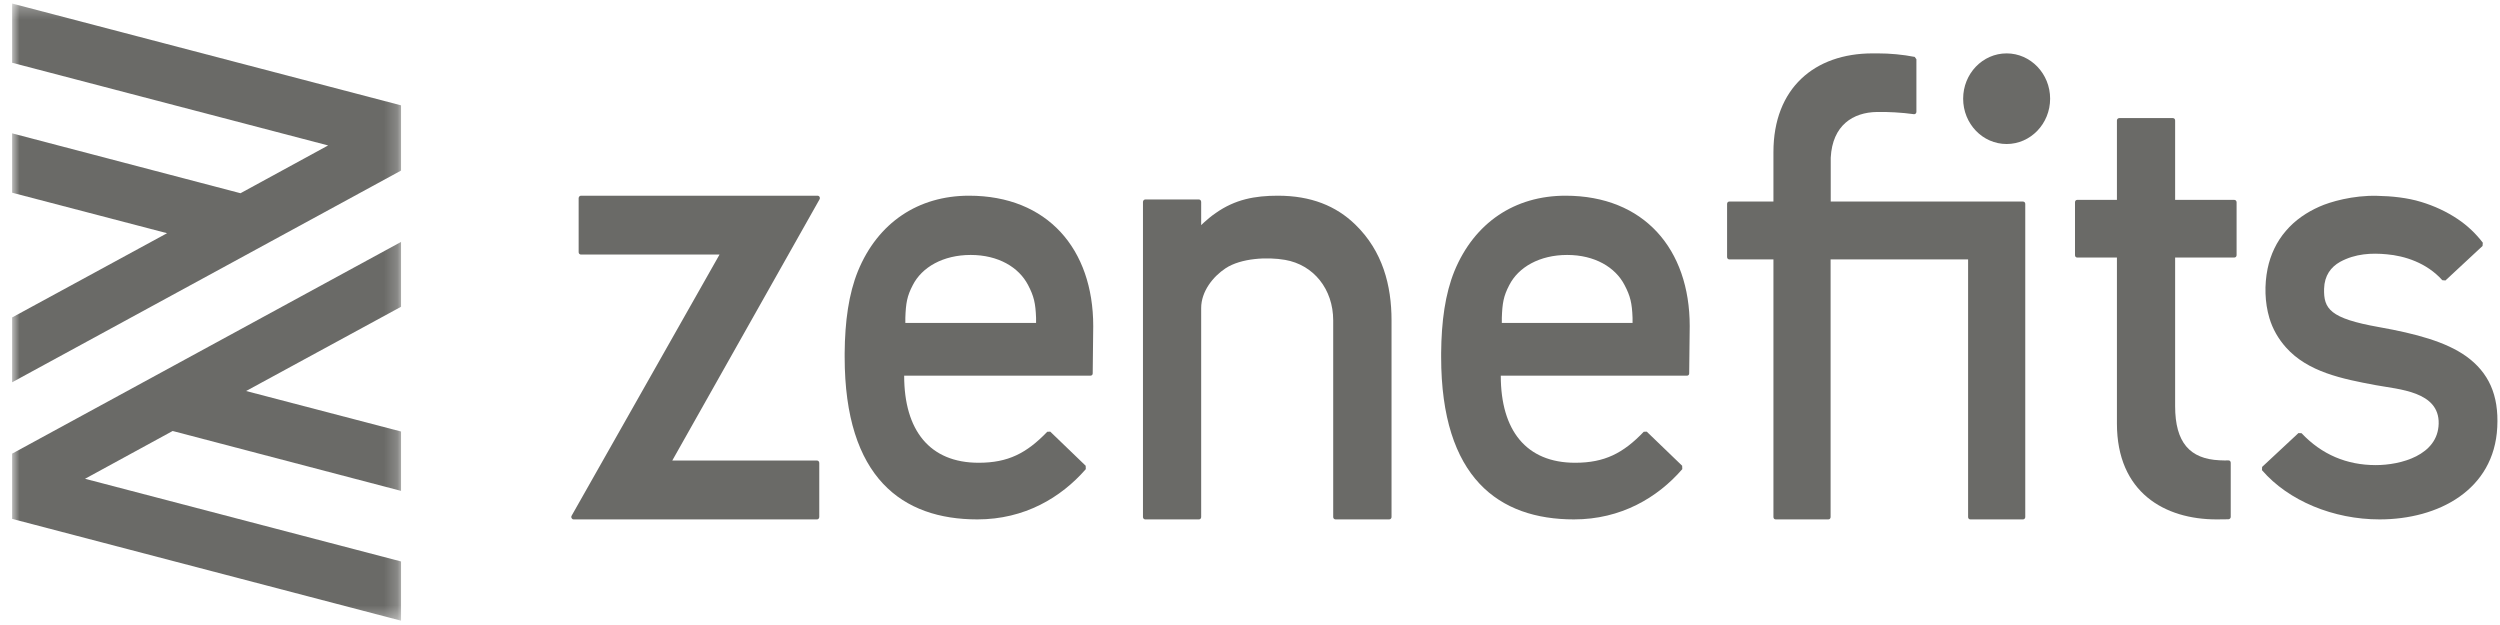 <?xml version="1.0" encoding="UTF-8"?>
<svg width="192px" height="48px" viewBox="0 0 192 48" version="1.1" xmlns="http://www.w3.org/2000/svg" xmlns:xlink="http://www.w3.org/1999/xlink">
    <!-- Generator: Sketch 52.6 (67491) - http://www.bohemiancoding.com/sketch -->
    <title>zenefits</title>
    <desc>Created with Sketch.</desc>
    <defs>
        <polygon id="path-1" points="0.93 0.27 30.8 0.27 30.8 47.67 0.93 47.67"></polygon>
    </defs>
    <g id="Page-1" stroke="none" stroke-width="1" fill="none" fill-rule="evenodd">
        <g id="19_INV_001_InnoventWebsite_r5-10" transform="translate(-2366, -1922)">
            <g id="zenefits" transform="translate(2366, 1922)">
                <path d="M74.42,15.03 C70.53,15.03 67.42,17.09 65.89,20.82 C65.18,22.57 64.89,24.68 64.87,27.12 L64.87,27.41 C64.87,36.72 69.32,39.89 75.06,39.89 C78.68,39.89 81.48,38.22 83.39,36.03 L83.38,35.77 L80.66,33.15 L80.43,33.16 C78.84,34.81 77.42,35.54 75.16,35.54 C71.4,35.54 69.44,33.05 69.44,28.86 L69.44,28.85 L83.75,28.85 C83.85,28.85 83.92,28.78 83.92,28.68 L83.96,25.04 C83.96,19.13 80.45,15.03 74.42,15.03 Z M79.57,24.8 L69.53,24.8 L69.53,24.41 C69.57,23.28 69.66,22.74 70.1,21.9 C70.8,20.52 72.43,19.58 74.55,19.58 C76.66,19.58 78.25,20.52 78.96,21.9 C79.4,22.74 79.53,23.28 79.57,24.41 L79.57,24.8 Z" id="Fill-154" fill="#6A6A67"></path>
                <path d="M120.23,15.03 C116.34,15.03 113.24,17.09 111.7,20.82 C110.99,22.57 110.7,24.68 110.68,27.12 L110.68,27.41 C110.68,36.72 115.13,39.89 120.88,39.89 C124.49,39.89 127.3,38.22 129.2,36.03 L129.19,35.77 L126.47,33.15 L126.24,33.16 C124.66,34.81 123.23,35.54 120.97,35.54 C117.21,35.54 115.26,33.05 115.26,28.86 L115.26,28.85 L129.57,28.85 C129.66,28.85 129.73,28.78 129.73,28.68 L129.77,25.04 C129.77,19.13 126.26,15.03 120.23,15.03 Z M125.38,24.8 L115.34,24.8 L115.34,24.41 C115.38,23.28 115.47,22.74 115.91,21.9 C116.61,20.52 118.24,19.58 120.36,19.58 C122.47,19.58 124.06,20.52 124.77,21.9 C125.21,22.74 125.34,23.28 125.38,24.41 L125.38,24.8 Z" id="Fill-155" fill="#6A6A67"></path>
                <path d="M44.44,15.22 L44.44,19.37 C44.44,19.47 44.52,19.55 44.62,19.55 L55.26,19.55 L43.9,39.61 C43.83,39.73 43.92,39.89 44.05,39.89 L62.75,39.89 C62.84,39.89 62.92,39.81 62.92,39.7 L62.92,35.56 C62.92,35.45 62.84,35.37 62.75,35.37 L51.63,35.37 L62.94,15.31 C63.01,15.19 62.93,15.03 62.79,15.03 L44.62,15.03 C44.52,15.03 44.44,15.12 44.44,15.22" id="Fill-156" fill="#6A6A67"></path>
                <path d="M166.88,9.07 L162.76,9.07 C162.66,9.07 162.58,9.15 162.58,9.25 L162.58,15.35 L159.53,15.35 C159.43,15.35 159.36,15.43 159.36,15.53 L159.36,19.6 C159.36,19.7 159.43,19.78 159.53,19.78 L162.58,19.78 L162.58,32.53 C162.58,37.82 166.25,39.9 170.26,39.89 C170.67,39.89 170.92,39.89 171.15,39.88 C171.25,39.87 171.32,39.79 171.32,39.7 L171.32,35.54 C171.32,35.43 171.24,35.35 171.14,35.36 C170.92,35.37 170.72,35.36 170.45,35.35 C168.19,35.24 167.05,34 167.05,31.19 L167.05,19.78 L171.59,19.78 C171.69,19.78 171.77,19.7 171.77,19.6 L171.77,15.53 C171.77,15.43 171.69,15.35 171.59,15.35 L167.05,15.35 L167.05,9.25 C167.05,9.15 166.98,9.07 166.88,9.07" id="Fill-157" fill="#6A6A67"></path>
                <path d="M189.4,27.36 C187.84,26.25 185.56,25.63 182.7,25.12 C178.92,24.45 178.45,23.71 178.49,22.17 C178.52,21.16 179.01,20.51 179.72,20.11 C180.9,19.47 182.14,19.42 183.31,19.53 C184.66,19.65 186.36,20.17 187.57,21.52 L187.81,21.54 L190.66,18.89 L190.68,18.64 C190.17,17.97 189.51,17.33 188.76,16.83 C187.9,16.25 186.94,15.81 185.95,15.51 C184.88,15.18 183.67,15.06 182.56,15.04 C180.71,14.99 178.95,15.5 178.13,15.87 C177.16,16.3 176.25,16.91 175.55,17.74 C174.84,18.56 174.37,19.57 174.15,20.64 C173.9,21.88 173.93,23.22 174.29,24.43 C174.54,25.27 174.98,26.03 175.56,26.68 C177.24,28.57 179.88,29.1 182.46,29.58 C184.22,29.91 187.35,30.05 187.29,32.54 C187.23,34.97 184.37,35.72 182.46,35.72 C180.23,35.72 178.31,34.91 176.76,33.27 L176.52,33.26 L173.73,35.86 L173.72,36.11 C175.76,38.47 179.21,39.89 182.75,39.89 C187.27,39.89 191.55,37.63 191.79,32.81 C191.92,30.32 191.12,28.6 189.4,27.36" id="Fill-158" fill="#6A6A67"></path>
                <path d="M154.11,4.1 C152.26,4.1 150.77,5.66 150.77,7.58 C150.77,9.5 152.26,11.06 154.11,11.06 C155.95,11.06 157.45,9.5 157.45,7.58 C157.45,5.66 155.95,4.1 154.11,4.1" id="Fill-159" fill="#6A6A67"></path>
                <path d="M140.6,15.48 L140.6,12.11 C140.73,9.6 142.33,8.63 144.14,8.6 C144.94,8.58 146.07,8.64 146.99,8.77 C147.09,8.78 147.18,8.7 147.18,8.59 L147.18,4.55 L147.05,4.37 C146.13,4.19 145.16,4.1 144.22,4.1 L143.81,4.1 C139.36,4.1 136.2,6.77 136.2,11.68 L136.2,15.48 L132.8,15.48 C132.71,15.48 132.64,15.56 132.64,15.66 C132.64,16.38 132.64,19.02 132.64,19.74 C132.64,19.84 132.71,19.92 132.8,19.92 L136.2,19.92 L136.2,39.71 C136.2,39.81 136.27,39.89 136.37,39.89 L140.42,39.89 C140.52,39.89 140.59,39.81 140.59,39.71 L140.59,19.92 L151.15,19.92 L151.15,39.71 C151.15,39.81 151.22,39.89 151.32,39.89 L155.37,39.89 C155.46,39.89 155.54,39.81 155.54,39.71 C155.54,37.6 155.54,17.77 155.54,15.66 C155.54,15.56 155.47,15.48 155.37,15.48 L140.6,15.48" id="Fill-160" fill="#6A6A67"></path>
                <path d="M104.09,17.25 C102.61,15.81 100.68,15.03 98.14,15.03 C96.38,15.03 94.86,15.31 93.37,16.36 C93.03,16.59 92.69,16.88 92.46,17.09 L92.25,17.29 L92.25,15.51 C92.25,15.41 92.18,15.32 92.08,15.32 L87.95,15.32 C87.86,15.32 87.78,15.41 87.78,15.51 L87.78,39.71 C87.78,39.81 87.86,39.89 87.95,39.89 L92.08,39.89 C92.18,39.89 92.25,39.81 92.25,39.71 L92.25,23.66 C92.25,22.38 93.16,21.24 94.13,20.6 C95.32,19.82 97.34,19.72 98.7,19.96 C100.88,20.34 102.39,22.2 102.39,24.61 L102.39,39.71 C102.39,39.81 102.47,39.89 102.57,39.89 L106.69,39.89 C106.79,39.89 106.87,39.81 106.87,39.71 L106.87,24.61 C106.87,21.92 106.19,19.29 104.09,17.25" id="Fill-161" fill="#6A6A67"></path>
                <g id="Group-165">
                    <mask id="mask-2" fill="white">
                        <use xlink:href="#path-1"></use>
                    </mask>
                    <g id="Clip-164"></g>
                    <path d="M30.8,47.67 L0.93,39.85 L0.93,34.84 L30.8,18.58 L30.8,23.56 L18.9,30.03 L30.8,33.14 L30.8,37.7 L13.26,33.1 L6.53,36.77 L30.8,43.12 L30.8,47.67 M0.93,29.36 L0.93,24.38 L12.83,17.91 L0.93,14.8 L0.93,10.24 L18.47,14.84 L25.2,11.17 L0.93,4.82 L0.93,0.27 L30.8,8.09 L30.8,13.1 L0.93,29.36" id="Fill-163" fill="#6A6A67" mask="url(#mask-2)"></path>
                </g>
            </g>
        </g>
    </g>
</svg>